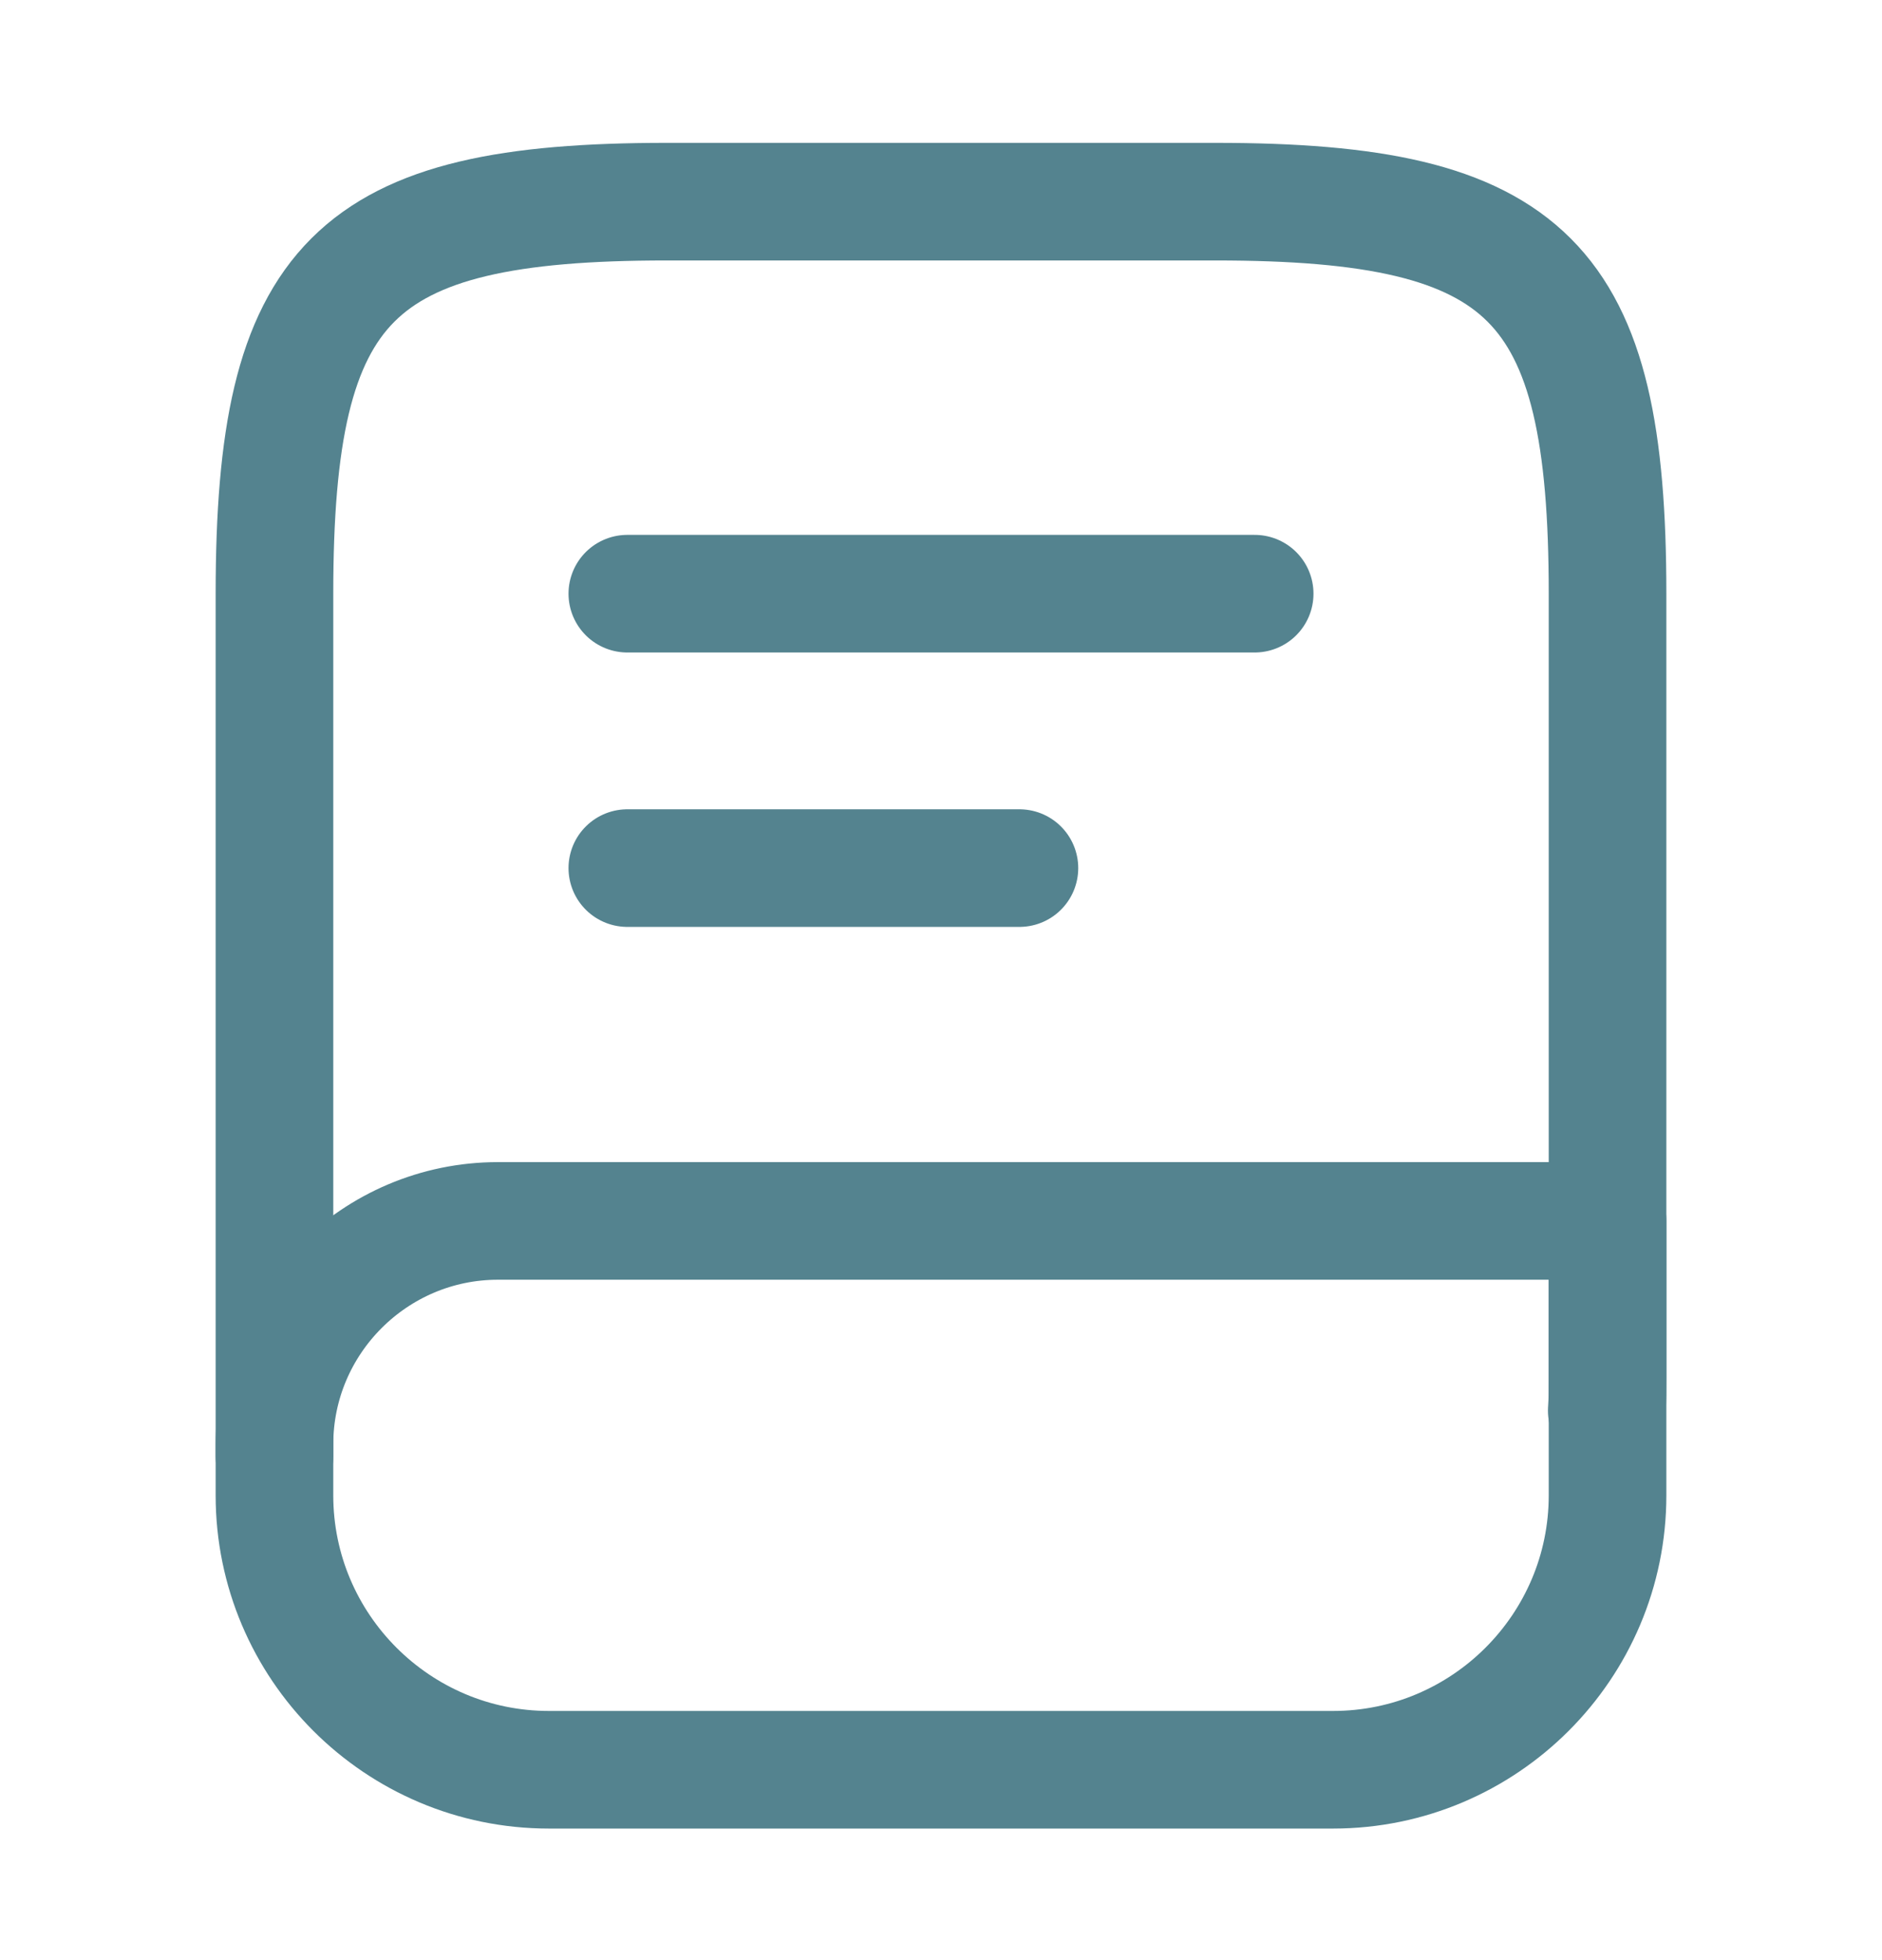 <svg width="24" height="25" viewBox="0 0 24 25" fill="none" xmlns="http://www.w3.org/2000/svg">
<path d="M3.5 18.572V7.572C3.5 3.572 4.5 2.572 8.5 2.572H15.5C19.5 2.572 20.5 3.572 20.5 7.572V17.572C20.5 17.712 20.5 17.852 20.49 17.991" stroke="#54838F" stroke-width="1.5" stroke-linecap="round" stroke-linejoin="round"/>
<path d="M6.35 15.572H20.5V19.072C20.5 21.002 18.93 22.572 17 22.572H7C5.07 22.572 3.5 21.002 3.5 19.072V18.422C3.5 16.852 4.78 15.572 6.35 15.572Z" stroke="#54838F" stroke-width="1.5" stroke-linecap="round" stroke-linejoin="round"/>
<path d="M8 7.572H16" stroke="#54838F" stroke-width="1.5" stroke-linecap="round" stroke-linejoin="round"/>
<path d="M8 11.072H13" stroke="#54838F" stroke-width="1.5" stroke-linecap="round" stroke-linejoin="round"/>
</svg>
